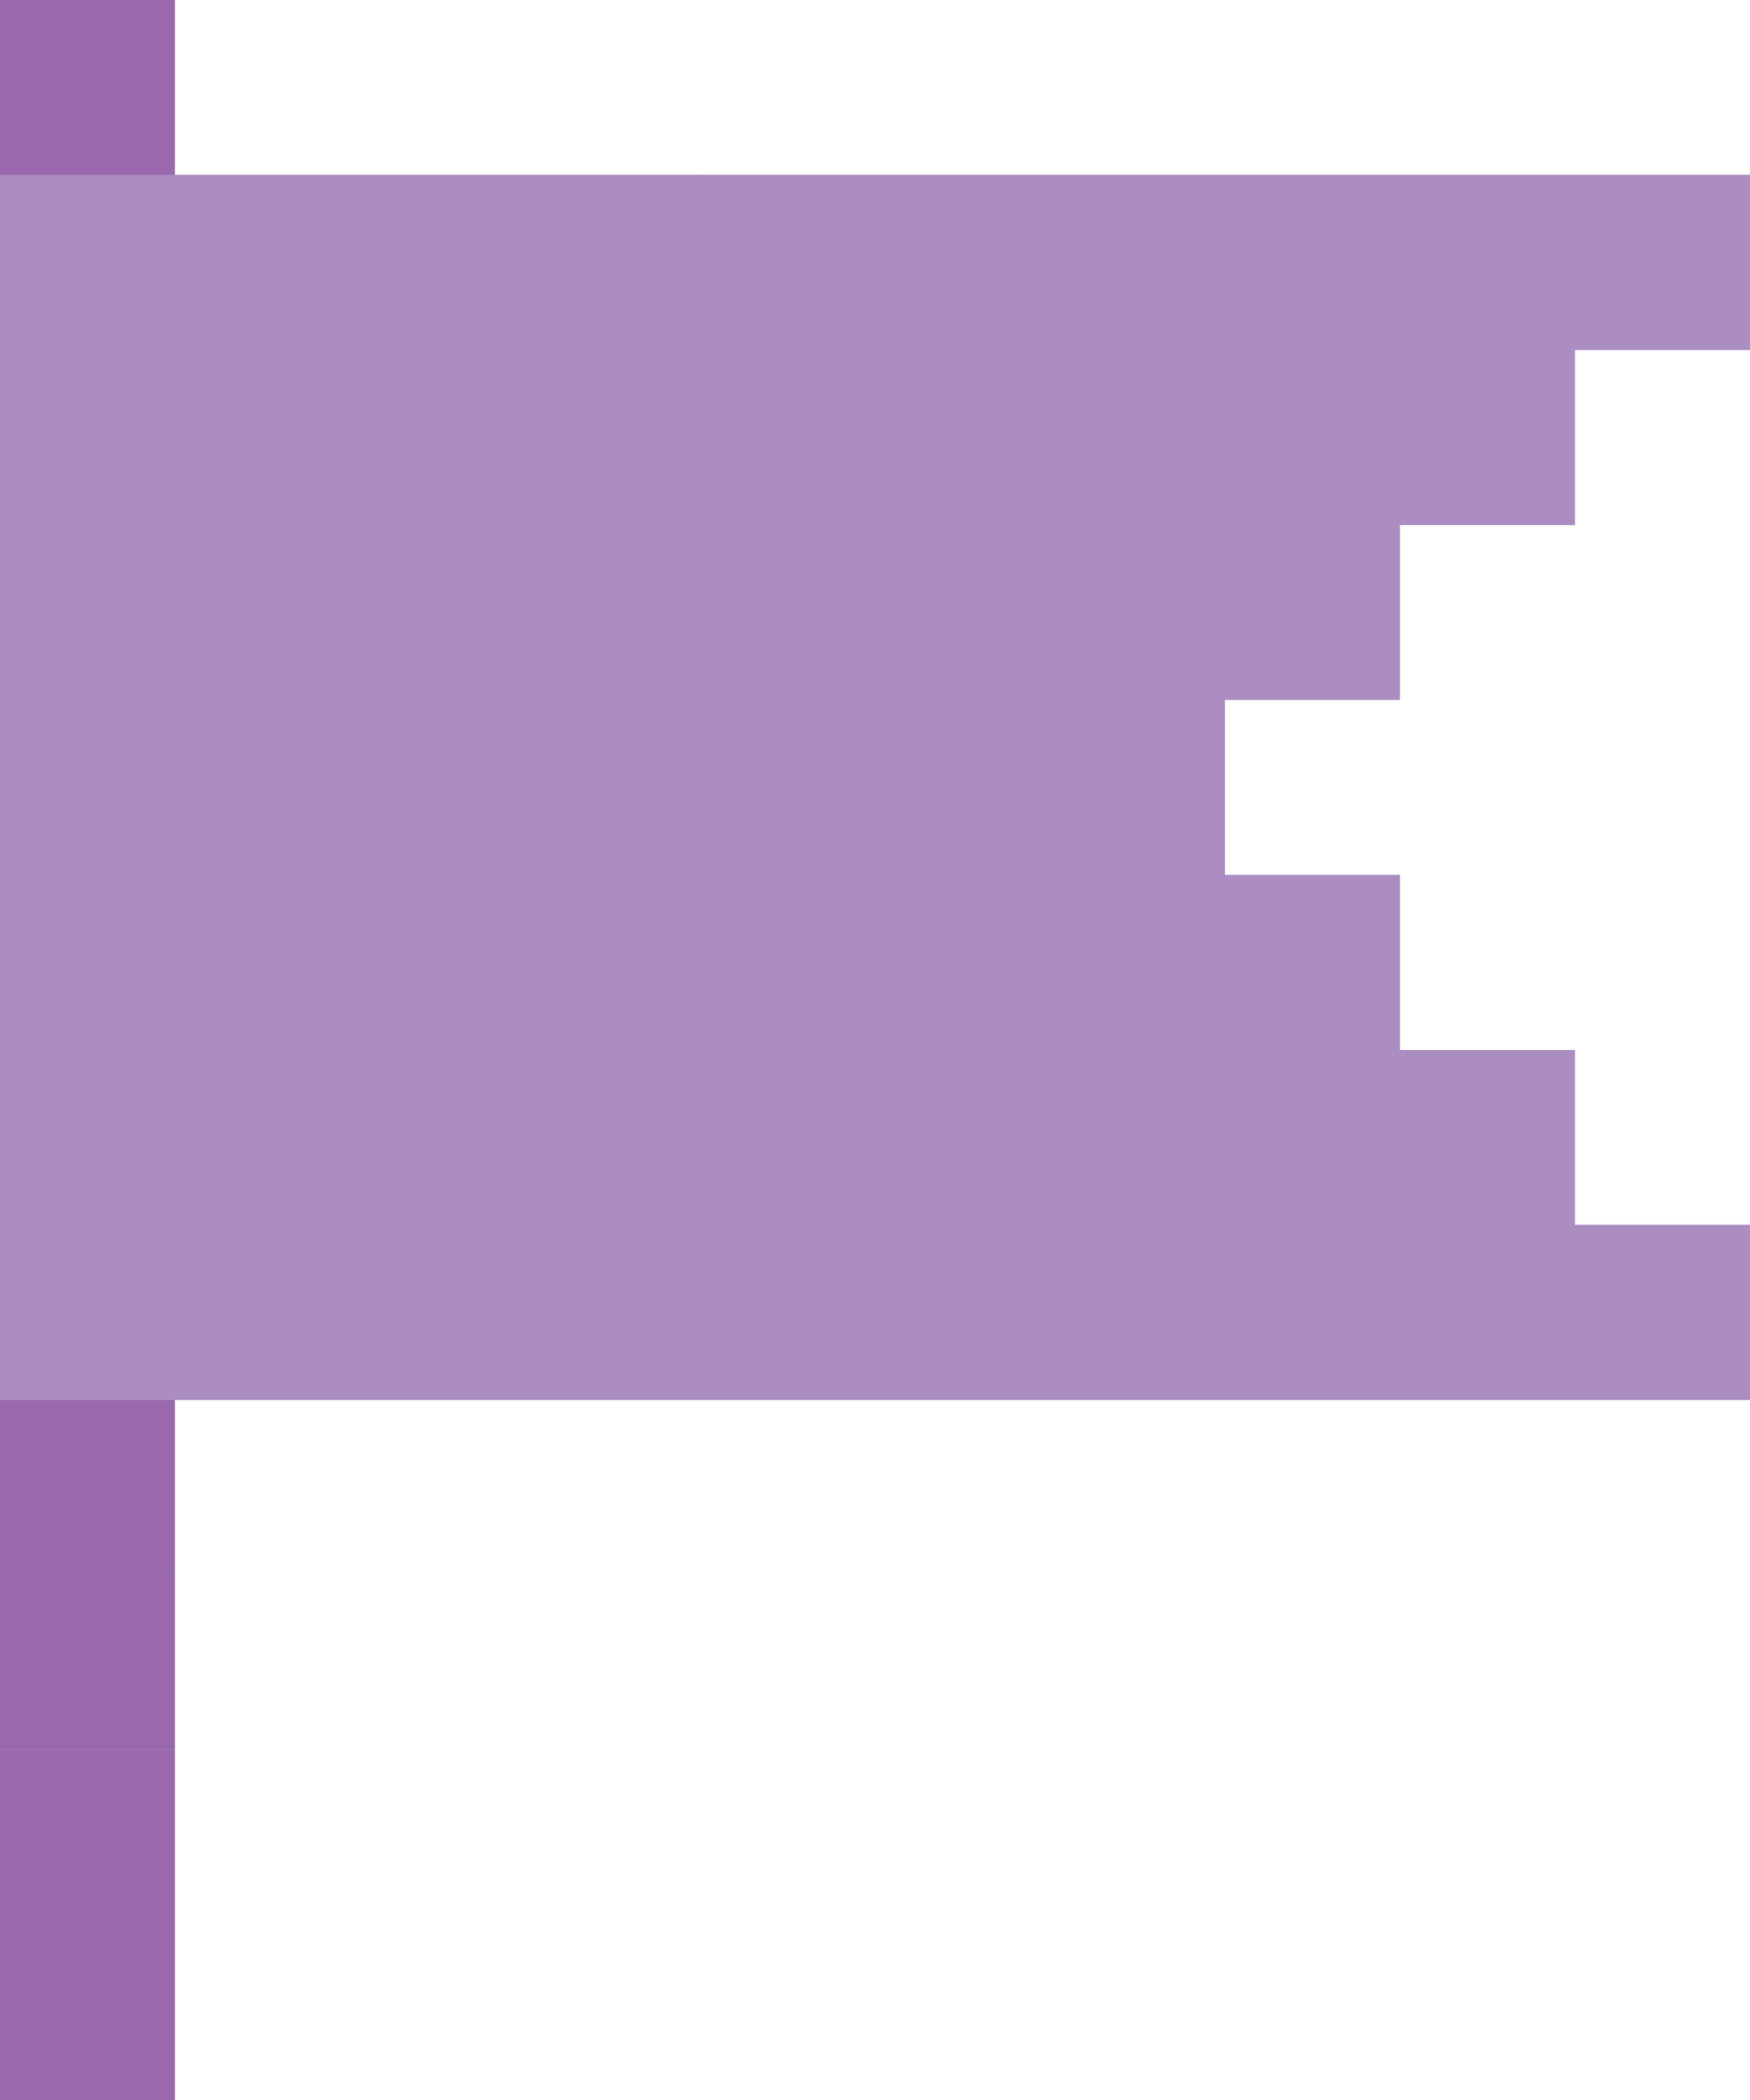 <svg xmlns="http://www.w3.org/2000/svg" viewBox="0 0 66.25 79.5"><defs><style>.cls-1{fill:#ab8dc2;}.cls-2{fill:#9a68ac;}</style></defs><g id="Layer_2" data-name="Layer 2"><g id="Layer_1-2" data-name="Layer 1"><polygon class="cls-1" points="53 26.5 53 19.87 59.62 19.87 59.62 13.25 66.25 13.25 66.25 6.62 59.62 6.62 53 6.62 46.37 6.62 39.75 6.62 33.12 6.62 26.5 6.62 19.87 6.62 13.25 6.62 6.62 6.62 6.62 0 0 0 0 6.62 0 13.25 0 19.87 0 26.5 0 33.12 0 39.75 0 46.37 0 53 0 59.62 0 66.25 0 72.87 0 79.5 6.62 79.5 6.62 72.87 6.62 66.25 6.62 59.62 6.62 53 13.25 53 19.87 53 26.5 53 33.12 53 39.75 53 46.37 53 53 53 59.62 53 66.25 53 66.25 46.37 59.62 46.37 59.62 39.75 53 39.75 53 33.12 46.37 33.12 46.37 26.5 53 26.5"/><rect class="cls-1" x="59.62" y="46.37" width="6.63" height="6.62"/><rect class="cls-1" x="59.62" y="6.62" width="6.63" height="6.62"/><rect class="cls-1" x="53" y="46.37" width="6.62" height="6.62"/><rect class="cls-1" x="53" y="39.75" width="6.62" height="6.63"/><rect class="cls-1" x="53" y="13.25" width="6.62" height="6.63"/><rect class="cls-1" x="53" y="6.62" width="6.62" height="6.62"/><rect class="cls-1" x="46.37" y="46.37" width="6.62" height="6.62"/><rect class="cls-1" x="46.37" y="39.75" width="6.62" height="6.63"/><rect class="cls-1" x="46.37" y="33.12" width="6.62" height="6.62"/><rect class="cls-1" x="46.37" y="19.87" width="6.62" height="6.63"/><rect class="cls-1" x="46.37" y="13.25" width="6.62" height="6.63"/><rect class="cls-1" x="46.37" y="6.62" width="6.62" height="6.62"/><rect class="cls-1" x="39.75" y="46.37" width="6.62" height="6.62"/><rect class="cls-1" x="39.75" y="39.75" width="6.62" height="6.63"/><rect class="cls-1" x="39.75" y="33.12" width="6.62" height="6.62"/><rect class="cls-1" x="39.75" y="26.5" width="6.62" height="6.62"/><rect class="cls-1" x="39.75" y="19.87" width="6.62" height="6.63"/><rect class="cls-1" x="39.75" y="13.25" width="6.62" height="6.63"/><rect class="cls-1" x="39.75" y="6.62" width="6.62" height="6.62"/><rect class="cls-1" x="33.12" y="46.37" width="6.63" height="6.62"/><rect class="cls-1" x="33.12" y="39.75" width="6.63" height="6.63"/><rect class="cls-1" x="33.12" y="33.12" width="6.63" height="6.62"/><rect class="cls-1" x="33.12" y="26.5" width="6.63" height="6.62"/><rect class="cls-1" x="33.12" y="19.87" width="6.63" height="6.63"/><rect class="cls-1" x="33.12" y="13.25" width="6.63" height="6.63"/><rect class="cls-1" x="33.12" y="6.62" width="6.63" height="6.62"/><rect class="cls-1" x="26.5" y="6.62" width="6.63" height="6.62"/><rect class="cls-1" x="26.5" y="13.25" width="6.63" height="6.63"/><rect class="cls-1" x="26.5" y="19.87" width="6.63" height="6.63"/><rect class="cls-1" x="26.5" y="26.5" width="6.63" height="6.62"/><rect class="cls-1" x="26.5" y="33.12" width="6.63" height="6.62"/><rect class="cls-1" x="26.5" y="39.75" width="6.63" height="6.63"/><rect class="cls-1" x="26.5" y="46.37" width="6.63" height="6.62"/><rect class="cls-1" x="19.87" y="6.62" width="6.62" height="6.62"/><rect class="cls-1" x="19.87" y="13.25" width="6.62" height="6.63"/><rect class="cls-1" x="19.87" y="19.87" width="6.62" height="6.63"/><rect class="cls-1" x="19.87" y="26.5" width="6.62" height="6.62"/><rect class="cls-1" x="19.87" y="33.12" width="6.62" height="6.62"/><rect class="cls-1" x="19.87" y="39.75" width="6.62" height="6.63"/><rect class="cls-1" x="19.87" y="46.37" width="6.62" height="6.62"/><rect class="cls-1" x="13.25" y="46.37" width="6.62" height="6.62"/><rect class="cls-1" x="13.25" y="39.75" width="6.62" height="6.63"/><rect class="cls-1" x="13.25" y="33.12" width="6.62" height="6.62"/><rect class="cls-1" x="13.25" y="26.5" width="6.62" height="6.62"/><rect class="cls-1" x="13.25" y="19.87" width="6.62" height="6.63"/><rect class="cls-1" x="13.25" y="13.25" width="6.62" height="6.63"/><rect class="cls-1" x="13.25" y="6.62" width="6.62" height="6.62"/><rect class="cls-1" x="6.62" y="46.37" width="6.63" height="6.62"/><rect class="cls-1" x="6.62" y="39.75" width="6.63" height="6.63"/><rect class="cls-1" x="6.62" y="33.12" width="6.63" height="6.62"/><rect class="cls-1" x="6.62" y="26.5" width="6.63" height="6.62"/><rect class="cls-1" x="6.62" y="19.87" width="6.63" height="6.63"/><rect class="cls-1" x="6.62" y="13.25" width="6.63" height="6.63"/><rect class="cls-1" x="6.62" y="6.62" width="6.63" height="6.62"/><rect class="cls-2" y="72.87" width="6.62" height="6.63"/><rect class="cls-2" y="66.25" width="6.62" height="6.63"/><rect class="cls-2" y="59.62" width="6.62" height="6.62"/><rect class="cls-2" y="53" width="6.62" height="6.62"/><rect class="cls-1" y="46.37" width="6.62" height="6.62"/><rect class="cls-1" y="39.75" width="6.62" height="6.63"/><rect class="cls-1" y="33.12" width="6.62" height="6.62"/><rect class="cls-1" y="26.5" width="6.62" height="6.62"/><rect class="cls-1" y="19.87" width="6.62" height="6.63"/><rect class="cls-1" y="13.25" width="6.62" height="6.63"/><rect class="cls-1" y="6.62" width="6.62" height="6.62"/><rect class="cls-2" width="6.62" height="6.62"/></g></g></svg>